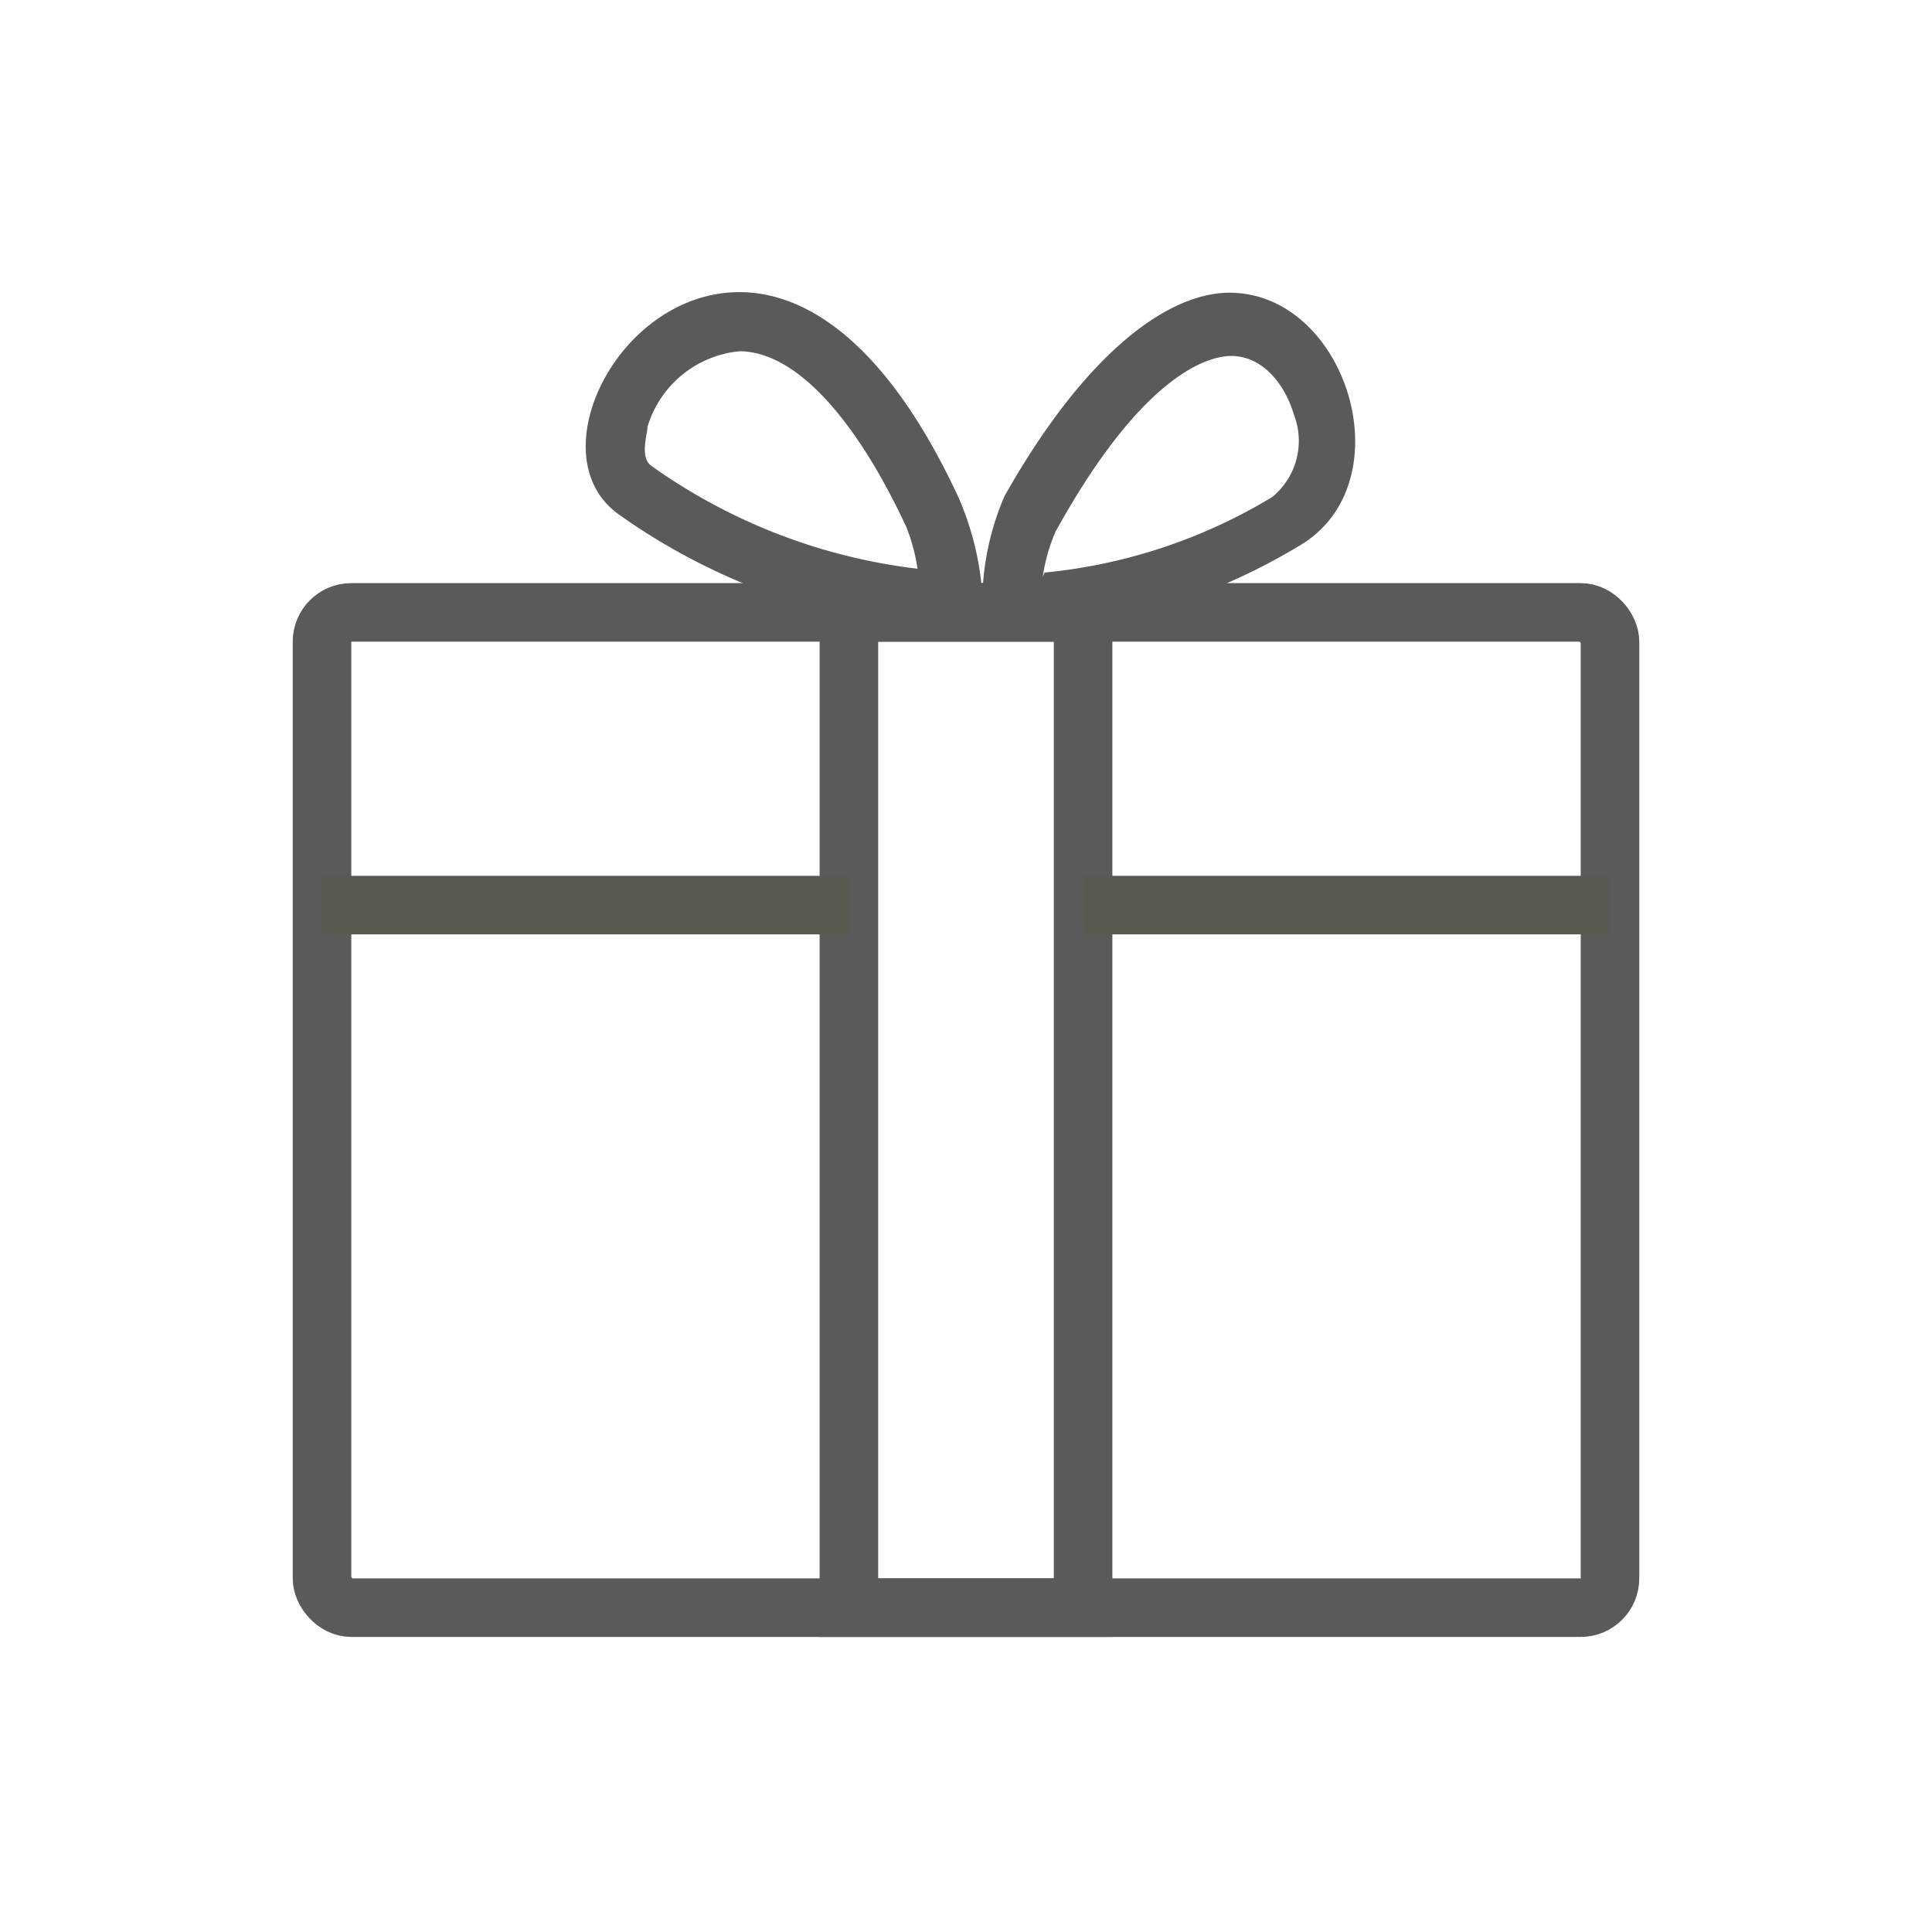 <svg id="_33x33icons" data-name="33x33icons" xmlns="http://www.w3.org/2000/svg" viewBox="0 0 33 33"><defs><style>.cls-1,.cls-2,.cls-4{fill:none;}.cls-2{stroke:#5a5a5a;}.cls-3{fill:#5a5a5a;}.cls-4{stroke:#5b5850;}</style></defs><title>iconPackager</title><g id="Group_3175" data-name="Group 3175"><g id="Rectangle_4901" data-name="Rectangle 4901"><rect class="cls-1" x="5" y="9.96" width="23" height="18" rx="1" ry="1"/><rect class="cls-2" x="5.5" y="10.46" width="22" height="17" rx="0.5" ry="0.5"/></g><g id="Rectangle_4903" data-name="Rectangle 4903"><rect class="cls-1" x="14" y="9.96" width="5" height="18"/><rect class="cls-2" x="14.5" y="10.46" width="4" height="17"/></g><g id="Path_7199" data-name="Path 7199"><path class="cls-3" d="M17.84,9.78a9.22,9.22,0,0,0,3.89-1.29,1.24,1.24,0,0,0,.37-1.41c-.15-.51-.53-1-1.07-1-.32,0-1.46.21-3,3a3,3,0,0,0-.22.78m-2.12,0A3.18,3.18,0,0,0,15.48,9V9C14.6,7.11,13.57,6,12.63,6a1.82,1.82,0,0,0-1.57,1.29c0,.12-.14.53.07.67a9.82,9.82,0,0,0,4.59,1.76m1.07,1.06a10.75,10.75,0,0,1-6.23-2c-1.38-1,0-3.79,2.07-3.79,1.16,0,2.52.89,3.73,3.48a5,5,0,0,1,.42,1.7,4.62,4.62,0,0,1,.38-1.7C18.59,5.94,20,5,21,5c2,0,3,3.21,1.23,4.3A10.49,10.49,0,0,1,16.79,10.83Z"/></g><line id="Line_699" data-name="Line 699" class="cls-4" x1="5.5" y1="15.46" x2="14.5" y2="15.46"/><line id="Line_700" data-name="Line 700" class="cls-4" x1="18.5" y1="15.46" x2="27.5" y2="15.46"/></g></svg>